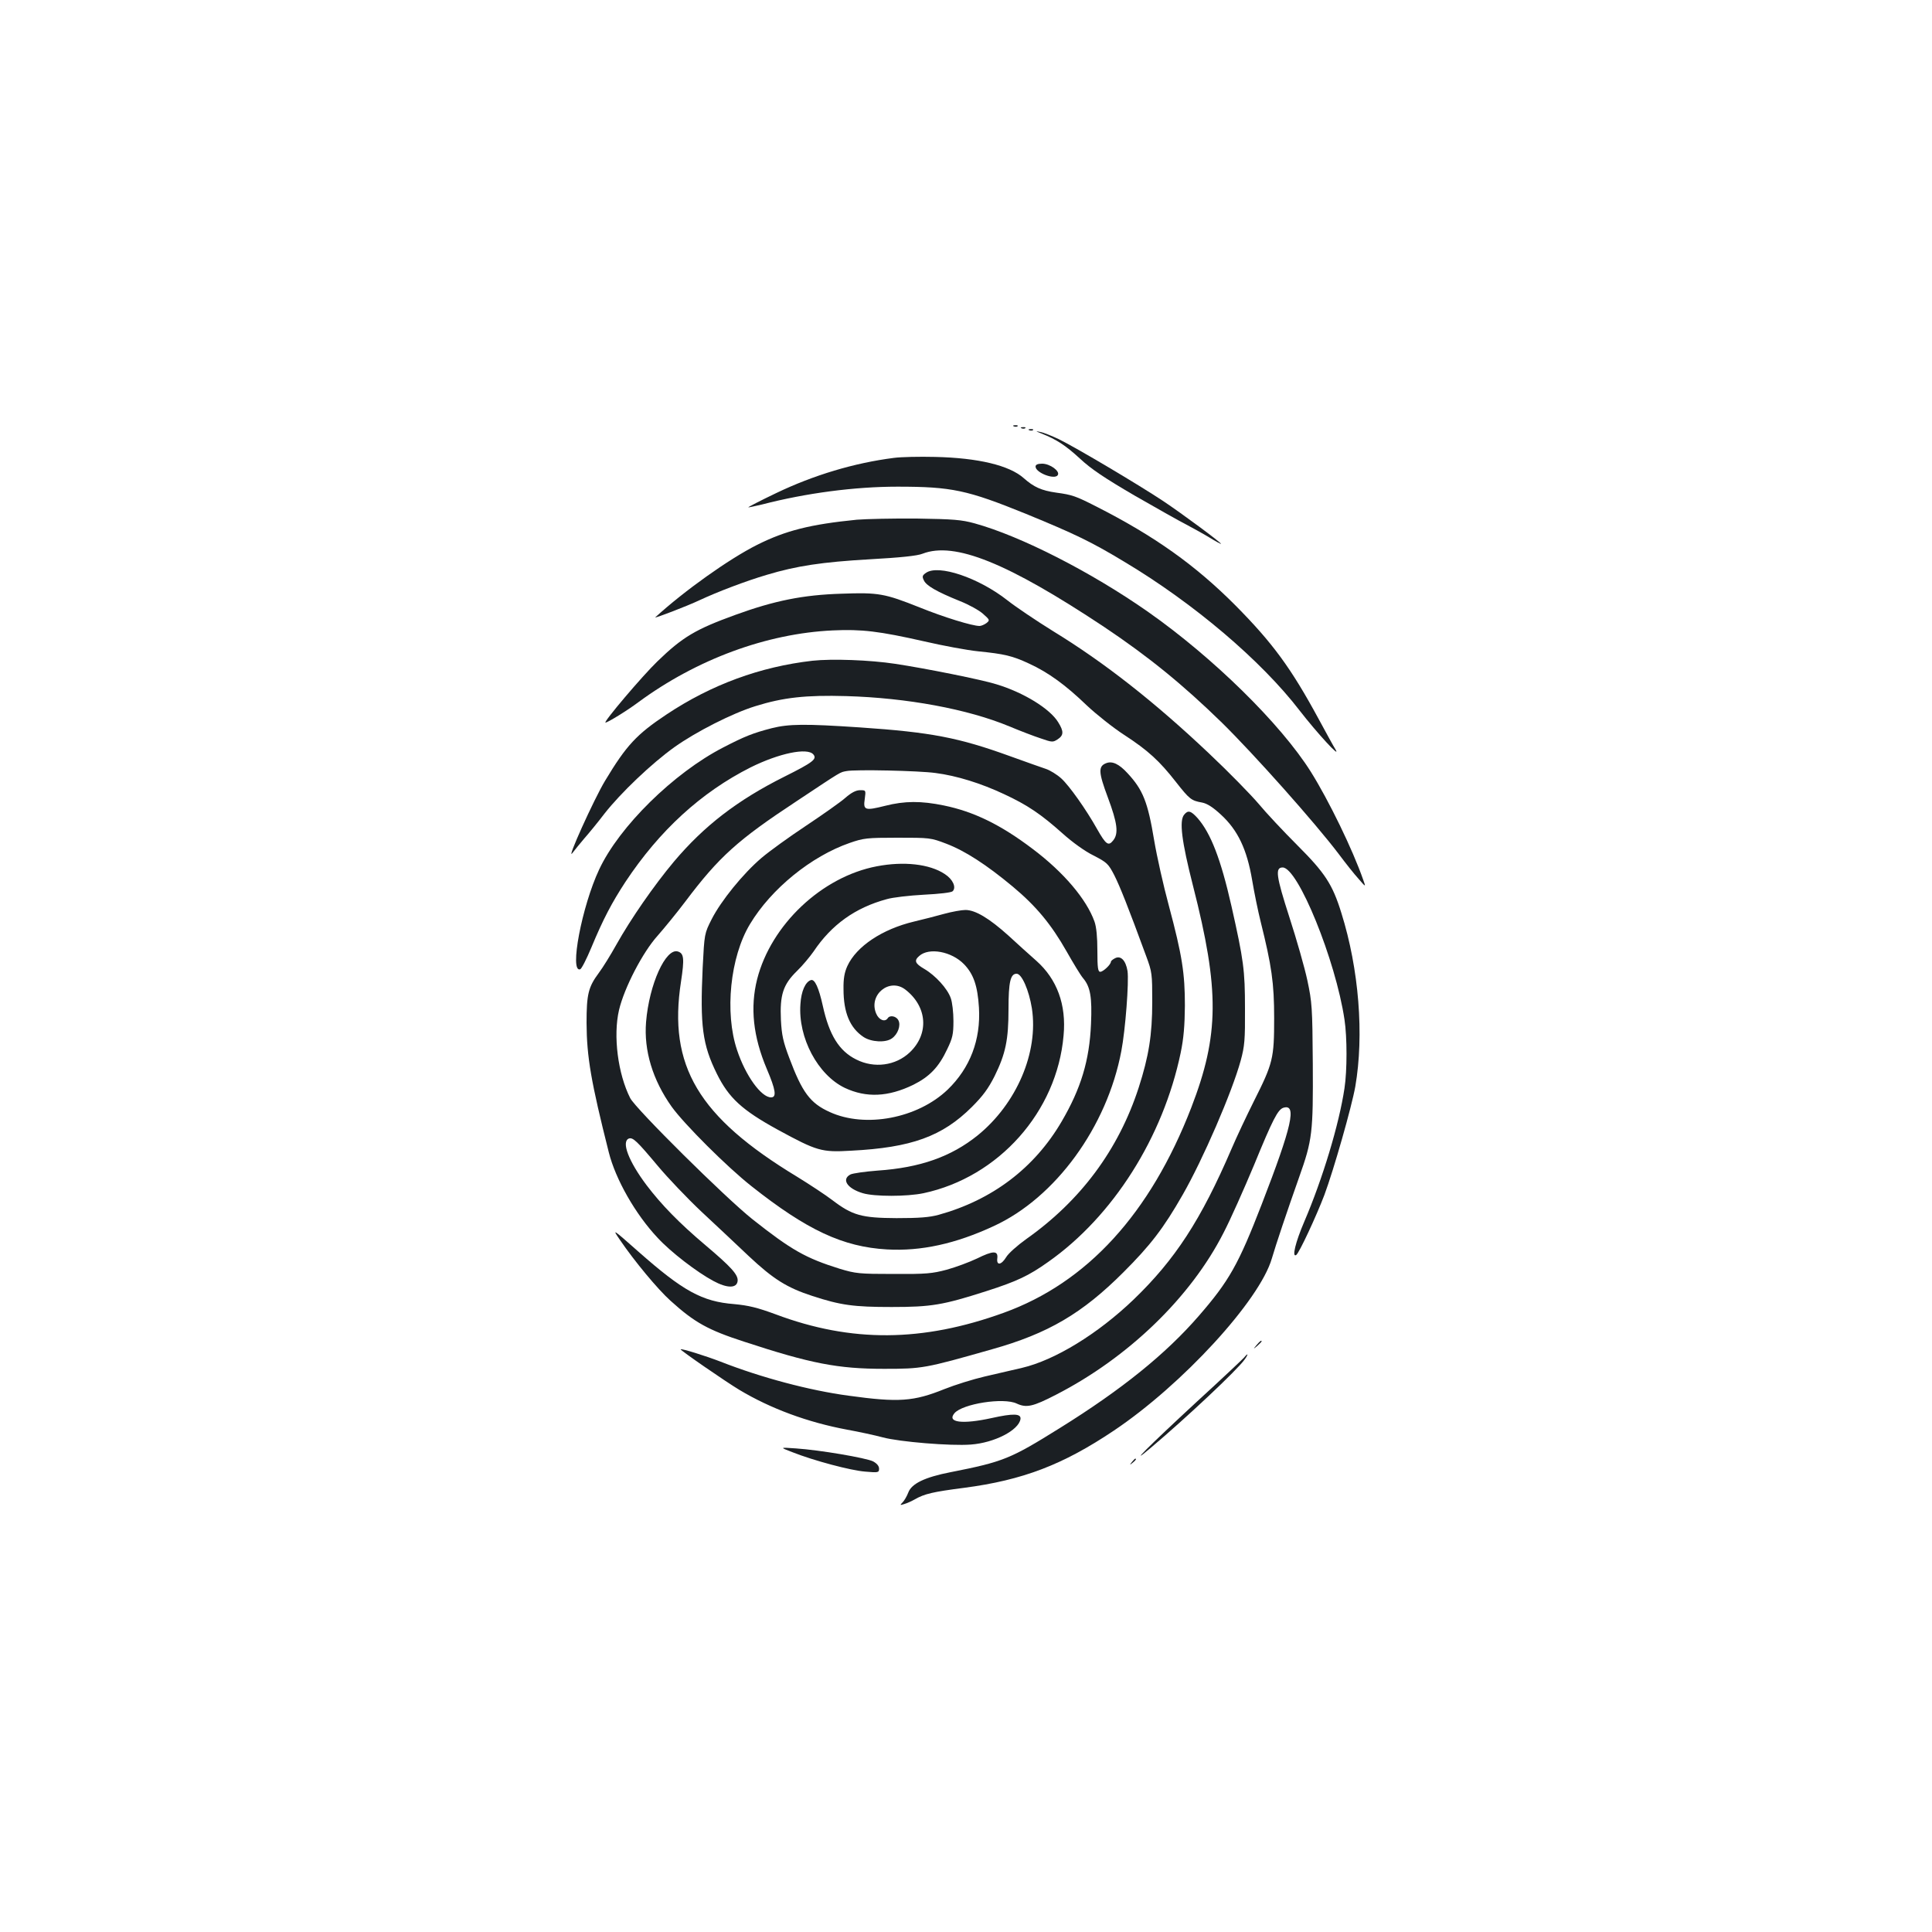 <?xml version="1.0" standalone="no"?>
<!DOCTYPE svg PUBLIC "-//W3C//DTD SVG 20010904//EN"
 "http://www.w3.org/TR/2001/REC-SVG-20010904/DTD/svg10.dtd">
<svg version="1.0" xmlns="http://www.w3.org/2000/svg"
 width="1000pt" height="1000pt" viewBox="0 0 1000 1000"
 preserveAspectRatio="xMidYMid meet">
<g transform="translate(0,1000) scale(0.1,-0.1)"
fill="#1b1f23" stroke="none">
<path d="M5248 7793 c7 -3 16 -2 19 1 4 3 -2 6 -13 5 -11 0 -14 -3 -6 -6z"/>
<path d="M5288 7783 c7 -3 16 -2 19 1 4 3 -2 6 -13 5 -11 0 -14 -3 -6 -6z"/>
<path d="M5328 7773 c7 -3 16 -2 19 1 4 3 -2 6 -13 5 -11 0 -14 -3 -6 -6z"/>
<path d="M5391 7756 c78 -31 124 -61 198 -129 59 -55 126 -100 287 -194 115
-66 234 -133 264 -148 30 -16 83 -45 118 -66 34 -21 62 -36 62 -34 0 7 -201
156 -300 222 -125 83 -448 275 -540 320 -36 17 -78 34 -95 37 -27 6 -27 5 6
-8z"/>
<path d="M4627 7630 c-205 -26 -415 -89 -609 -182 -82 -39 -147 -73 -145 -74
1 -1 34 6 72 15 228 59 479 92 700 92 281 0 361 -17 666 -141 251 -103 337
-144 509 -248 358 -214 708 -511 907 -770 90 -116 215 -252 186 -202 -12 19
-51 91 -88 159 -143 264 -238 393 -430 587 -208 209 -419 359 -720 512 -106
54 -125 61 -207 72 -78 11 -117 29 -169 75 -74 66 -235 105 -459 110 -80 2
-176 0 -213 -5z"/>
<path d="M5360 7585 c0 -32 100 -70 115 -44 13 20 -40 59 -81 59 -23 0 -34 -5
-34 -15z"/>
<path d="M4435 7310 c-241 -24 -368 -56 -516 -130 -147 -74 -377 -238 -527
-375 -10 -9 167 59 228 88 92 43 238 99 350 132 153 46 286 66 530 80 161 9
248 18 275 29 166 64 440 -47 940 -379 230 -154 407 -298 609 -495 168 -165
483 -519 605 -680 35 -47 81 -105 103 -129 38 -44 38 -44 24 -5 -55 158 -179
412 -271 559 -156 248 -506 592 -844 829 -293 205 -657 391 -896 457 -69 19
-110 22 -300 25 -121 1 -260 -2 -310 -6z"/>
<path d="M4793 7035 c-19 -13 -21 -19 -11 -39 12 -27 65 -58 186 -107 46 -18
100 -48 120 -66 36 -32 36 -33 18 -48 -11 -8 -27 -15 -36 -15 -37 0 -184 45
-310 96 -181 72 -212 78 -404 71 -199 -6 -348 -36 -551 -110 -204 -74 -272
-114 -402 -240 -78 -75 -283 -317 -269 -317 11 0 111 61 171 106 302 222 663
355 1005 371 150 7 241 -4 475 -57 95 -22 219 -45 276 -51 138 -14 178 -23
266 -64 100 -46 189 -111 298 -216 50 -47 137 -116 194 -153 123 -80 182 -134
268 -244 70 -89 79 -96 135 -106 26 -5 56 -24 98 -63 87 -80 134 -179 161
-338 11 -66 31 -163 44 -215 57 -229 70 -317 70 -500 0 -209 -6 -233 -105
-430 -37 -74 -89 -184 -115 -245 -159 -370 -293 -575 -508 -782 -186 -178
-407 -313 -577 -353 -47 -11 -134 -31 -194 -45 -60 -14 -153 -43 -208 -65
-159 -64 -236 -70 -496 -34 -202 27 -453 94 -662 176 -75 29 -202 69 -207 64
-4 -4 234 -168 304 -210 162 -97 354 -168 558 -206 61 -11 144 -29 185 -40 86
-23 350 -45 455 -37 122 9 248 74 257 132 4 29 -38 30 -150 5 -151 -33 -232
-23 -192 25 41 49 255 83 323 50 50 -23 83 -16 203 46 374 192 697 504 867
838 36 69 106 227 158 351 97 237 123 286 151 296 72 23 46 -93 -112 -501
-120 -310 -168 -395 -325 -576 -171 -197 -397 -380 -720 -581 -255 -159 -291
-174 -565 -228 -133 -26 -202 -59 -219 -106 -7 -18 -20 -41 -29 -50 -15 -15
-14 -16 8 -9 14 4 39 15 56 25 50 28 91 38 254 59 304 40 511 119 775 296 355
238 755 674 818 891 21 72 79 245 141 420 69 194 73 231 71 589 -2 291 -4 317
-28 430 -14 66 -56 213 -93 327 -69 214 -75 258 -35 258 79 0 274 -479 320
-787 14 -92 14 -264 0 -356 -28 -187 -113 -468 -208 -690 -46 -107 -65 -187
-42 -173 15 9 105 203 146 311 49 132 141 455 160 561 46 267 19 608 -72 898
-46 149 -85 208 -228 351 -72 72 -162 168 -200 214 -39 46 -154 164 -257 261
-281 266 -542 471 -807 633 -87 54 -194 126 -237 160 -149 117 -357 187 -421
142z"/>
<path d="M4205 6580 c-270 -31 -522 -123 -755 -278 -155 -103 -208 -160 -318
-343 -57 -94 -205 -422 -169 -374 12 16 40 50 62 76 22 25 69 82 104 128 83
106 243 259 362 344 111 79 299 175 419 212 144 45 262 58 470 52 314 -9 629
-67 845 -157 55 -23 128 -51 162 -62 58 -20 62 -21 87 -5 32 21 33 41 3 89
-42 69 -177 153 -319 196 -75 24 -371 83 -524 106 -131 20 -328 27 -429 16z"/>
<path d="M3995 6231 c-97 -25 -140 -42 -252 -100 -256 -132 -538 -409 -642
-632 -89 -189 -155 -535 -98 -516 7 2 33 53 58 113 61 147 106 232 176 339
176 266 392 464 648 593 147 73 294 104 325 67 20 -24 -2 -41 -150 -115 -244
-122 -416 -255 -572 -440 -103 -123 -223 -296 -298 -430 -29 -52 -69 -117 -90
-145 -55 -74 -64 -111 -64 -260 1 -176 23 -304 115 -669 35 -140 138 -321 253
-443 68 -74 204 -178 288 -223 72 -39 122 -39 126 0 3 32 -33 72 -168 186
-135 114 -227 209 -303 309 -94 125 -132 226 -92 242 21 7 41 -12 150 -142 50
-60 151 -166 224 -235 74 -69 185 -173 247 -232 127 -119 197 -163 329 -206
147 -48 214 -57 410 -57 206 0 265 10 490 82 159 51 220 80 320 151 337 237
595 646 686 1082 16 77 21 142 22 245 0 167 -14 259 -83 517 -28 103 -62 255
-76 338 -33 199 -58 262 -138 348 -44 48 -79 64 -110 52 -42 -16 -41 -46 8
-177 50 -134 57 -188 27 -224 -24 -30 -37 -20 -82 59 -57 102 -145 226 -186
263 -22 20 -58 42 -79 49 -22 7 -105 37 -186 66 -265 96 -408 124 -778 149
-283 19 -367 18 -455 -4z m847 -232 c110 -14 237 -54 354 -109 123 -57 193
-105 304 -204 50 -45 115 -92 160 -114 70 -36 77 -43 108 -103 29 -58 70 -160
165 -419 30 -81 31 -91 31 -235 0 -172 -18 -282 -70 -444 -105 -323 -301 -586
-583 -785 -46 -33 -92 -74 -103 -93 -25 -41 -51 -45 -46 -6 5 41 -22 40 -105
-1 -40 -19 -110 -45 -157 -58 -75 -20 -107 -23 -275 -22 -178 0 -196 2 -279
27 -176 55 -250 97 -451 256 -141 112 -604 571 -633 627 -64 126 -89 323 -58
456 27 115 123 300 200 385 35 40 99 118 142 175 176 234 272 320 577 521 241
160 223 149 259 156 44 9 373 2 460 -10z"/>
<path d="M4375 5870 c-25 -22 -116 -86 -203 -144 -86 -57 -190 -132 -231 -167
-96 -82 -209 -222 -257 -316 -38 -75 -38 -75 -47 -252 -14 -301 -1 -398 73
-548 62 -126 131 -189 315 -290 204 -111 227 -118 380 -109 313 16 472 74 625
226 58 58 85 95 118 160 57 116 72 188 72 347 0 140 10 183 42 183 27 0 64
-86 79 -179 35 -228 -79 -494 -281 -658 -137 -110 -297 -167 -518 -182 -65 -5
-128 -14 -140 -20 -48 -25 -17 -73 64 -97 60 -18 228 -18 314 0 389 83 691
422 725 816 15 160 -34 292 -141 387 -36 32 -102 91 -145 131 -98 88 -170 132
-222 132 -20 0 -70 -9 -110 -20 -39 -11 -110 -29 -156 -40 -164 -39 -298 -128
-345 -230 -15 -33 -21 -65 -20 -120 0 -121 33 -200 103 -247 40 -27 115 -31
147 -8 31 21 48 68 34 94 -11 22 -44 28 -55 11 -14 -22 -46 -10 -60 24 -41 97
69 187 151 124 114 -88 124 -229 23 -325 -73 -69 -184 -84 -277 -37 -89 44
-140 127 -173 277 -21 95 -42 141 -62 134 -28 -9 -50 -57 -54 -124 -13 -174
90 -367 230 -434 111 -52 224 -47 354 16 84 42 132 91 176 185 27 56 32 76 32
145 0 44 -6 98 -14 119 -17 49 -79 117 -137 151 -48 28 -54 43 -26 67 50 45
167 24 232 -43 49 -51 70 -111 77 -224 10 -167 -46 -313 -162 -425 -156 -149
-426 -200 -610 -116 -102 46 -143 102 -210 281 -31 82 -39 117 -43 196 -6 129
11 183 83 253 29 28 67 74 86 101 93 139 216 227 379 271 30 9 117 19 192 23
80 4 142 11 149 18 20 20 1 62 -41 89 -78 52 -212 67 -352 40 -284 -54 -547
-302 -619 -584 -37 -147 -21 -297 50 -465 46 -108 52 -147 22 -147 -51 0 -132
112 -176 245 -65 193 -36 482 67 652 110 183 317 351 516 420 72 25 89 27 247
27 167 0 172 0 253 -31 97 -37 207 -108 344 -222 121 -101 199 -195 279 -336
34 -60 72 -123 85 -138 38 -45 47 -99 41 -237 -8 -189 -52 -334 -152 -505
-141 -241 -359 -406 -637 -483 -48 -13 -100 -17 -218 -17 -181 1 -228 14 -333
94 -34 26 -116 80 -181 120 -512 310 -669 574 -601 1011 18 119 15 145 -16
155 -63 20 -149 -170 -165 -365 -12 -147 34 -300 133 -439 65 -90 286 -311
413 -411 287 -227 473 -314 701 -327 176 -10 355 29 553 121 319 147 586 513
660 906 21 109 40 359 32 414 -9 55 -35 82 -65 66 -12 -6 -21 -14 -21 -18 0
-14 -40 -52 -55 -52 -12 0 -15 20 -15 109 0 71 -5 123 -15 151 -41 115 -159
255 -320 376 -165 125 -304 193 -460 225 -117 24 -202 24 -304 -2 -104 -26
-114 -23 -105 36 6 45 6 45 -24 45 -21 0 -45 -12 -77 -40z"/>
<path d="M6129 5783 c-26 -31 -13 -137 46 -368 138 -540 136 -772 -9 -1148
-212 -548 -539 -906 -971 -1062 -420 -152 -788 -155 -1180 -8 -95 35 -140 46
-215 53 -166 13 -265 68 -495 271 -137 121 -137 121 -96 61 74 -109 196 -256
262 -315 125 -113 194 -151 382 -212 344 -113 485 -140 722 -140 199 0 211 2
559 101 292 82 468 186 681 399 140 140 207 227 306 400 106 185 256 532 301
696 20 74 23 106 22 269 0 199 -7 250 -70 530 -55 243 -107 377 -175 455 -35
39 -50 43 -70 18z"/>
<path d="M6504 3038 c-19 -23 -19 -23 4 -4 12 11 22 21 22 23 0 8 -8 2 -26
-19z"/>
<path d="M6439 2973 c-8 -9 -117 -112 -244 -228 -251 -232 -364 -345 -240
-240 186 157 448 403 487 458 21 29 19 37 -3 10z"/>
<path d="M4100 2484 c114 -45 303 -95 378 -101 68 -6 72 -5 72 15 0 14 -11 27
-31 38 -37 18 -277 59 -399 67 -85 6 -85 6 -20 -19z"/>
<path d="M5859 2433 c-13 -16 -12 -17 4 -4 16 13 21 21 13 21 -2 0 -10 -8 -17
-17z"/>
</g>
</svg>
